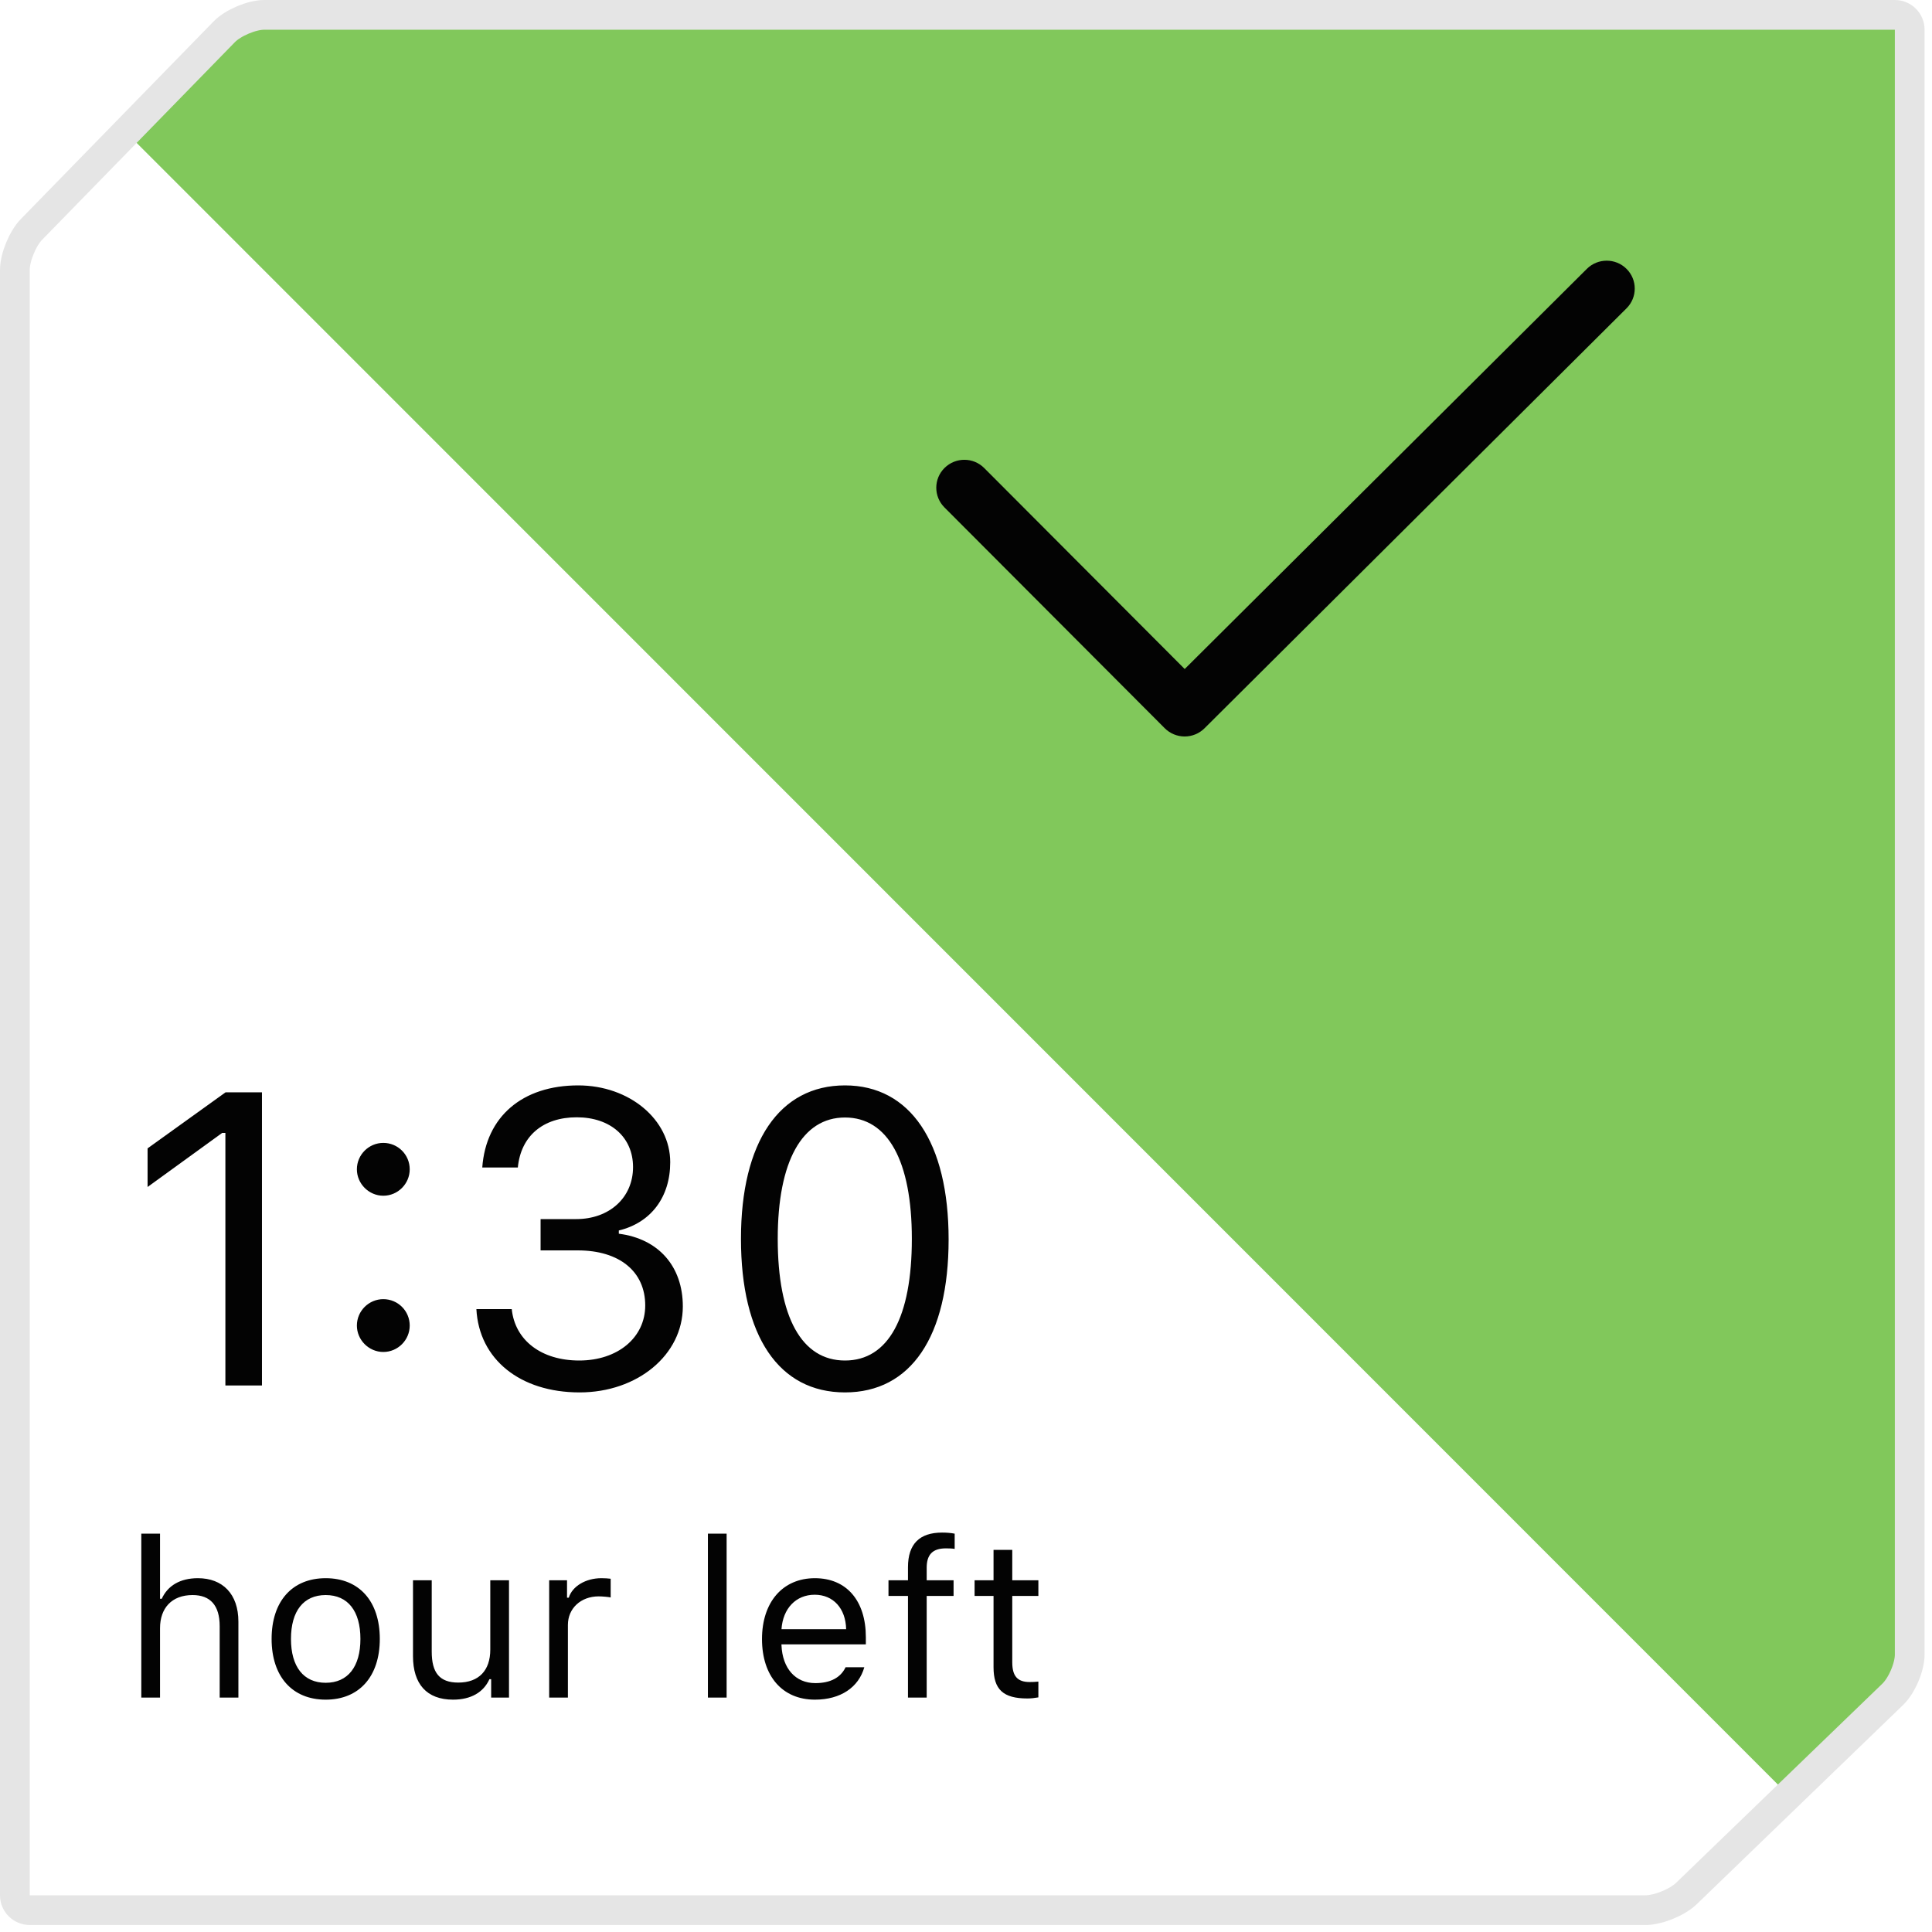 <?xml version="1.0" encoding="UTF-8"?>
<svg width="130px" height="130px" viewBox="0 0 130 130" version="1.1" xmlns="http://www.w3.org/2000/svg" xmlns:xlink="http://www.w3.org/1999/xlink">
    <!-- Generator: Sketch 43.2 (39069) - http://www.bohemiancoding.com/sketch -->
    <title>destination-card</title>
    <desc>Created with Sketch.</desc>
    <defs></defs>
    <g id="Page-1" stroke="none" stroke-width="1" fill="none" fill-rule="evenodd">
        <g id="Reis-Niet-Bekend-Copy" transform="translate(-22, -204)">
            <g id="destination-card" transform="translate(22, 204)">
                <g id="Group">
                    <path d="M16.571,0.045 L129.117,112.618 L122.436,119.356 C121.658,120.141 120.136,120.781 119.022,120.786 L10.254,121.243 C9.146,121.247 8.248,120.361 8.248,119.249 L8.248,10.644 C8.248,9.538 8.874,7.995 9.641,7.202 L16.571,0.045 Z" id="Rectangle-2" fill="#81C85B" transform="translate(68.683, 60.644) scale(-1, -1) translate(-68.683, -60.644) "></path>
                    <path d="M15.094,2.134 C15.678,1.535 16.945,1 17.776,1 L127.502,1 C128.052,1 128.5,1.447 128.5,1.991 L128.5,111.338 C128.5,112.171 127.97,113.416 127.36,114.005 L113.47,127.415 C112.857,128.008 111.567,128.53 110.715,128.53 L2.004,128.53 C1.45,128.53 1,128.082 1,127.539 L1,18.168 C1,17.325 1.519,16.051 2.116,15.439 L15.094,2.134 L15.094,2.134 Z" id="Rectangle-Copy" stroke="#E5E5E5" stroke-width="2"></path>
                </g>
                <g id="checkmark" transform="translate(63, 17.5)" fill-rule="nonzero" fill="#030303">
                    <path d="M16.713,32.056 C16.208,32.056 15.727,31.854 15.374,31.502 L0.549,16.643 C-0.187,15.905 -0.181,14.716 0.557,13.986 C1.302,13.251 2.493,13.258 3.226,13.994 L16.716,27.517 L43.776,0.591 C44.515,-0.143 45.709,-0.143 46.445,0.591 C47.183,1.323 47.183,2.513 46.445,3.247 L18.048,31.506 C17.694,31.858 17.214,32.056 16.713,32.056 Z" id="Shape"></path>
                </g>
                <path d="M15.166,93.227 L17.627,93.227 L17.627,73.499 L15.18,73.499 L9.93,77.272 L9.93,79.87 L14.948,76.233 L15.166,76.233 L15.166,93.227 Z M25.791,90.971 C26.776,90.971 27.569,90.165 27.569,89.194 C27.569,88.21 26.776,87.417 25.791,87.417 C24.821,87.417 24.014,88.21 24.014,89.194 C24.014,90.165 24.821,90.971 25.791,90.971 Z M25.791,80.458 C26.776,80.458 27.569,79.651 27.569,78.68 C27.569,77.696 26.776,76.903 25.791,76.903 C24.821,76.903 24.014,77.696 24.014,78.68 C24.014,79.651 24.821,80.458 25.791,80.458 Z M36.375,84.136 L38.877,84.136 C41.68,84.136 43.416,85.557 43.416,87.841 C43.416,90.001 41.571,91.546 38.973,91.546 C36.43,91.546 34.653,90.192 34.434,88.087 L32.055,88.087 C32.233,91.464 34.994,93.692 39,93.692 C42.897,93.692 45.946,91.163 45.946,87.909 C45.946,85.216 44.319,83.356 41.639,83.014 L41.639,82.796 C43.799,82.276 45.098,80.553 45.098,78.202 C45.098,75.331 42.35,73.034 38.905,73.034 C35.145,73.034 32.697,75.139 32.451,78.557 L34.844,78.557 C35.049,76.438 36.539,75.18 38.809,75.18 C41.078,75.18 42.596,76.52 42.596,78.53 C42.596,80.581 41.01,82.03 38.768,82.03 L36.375,82.03 L36.375,84.136 Z M56.858,93.692 C52.414,93.692 49.858,89.919 49.858,83.356 C49.858,76.848 52.442,73.034 56.858,73.034 C61.246,73.034 63.83,76.862 63.83,83.397 C63.83,89.946 61.287,93.692 56.858,93.692 Z M56.858,91.546 C59.77,91.546 61.356,88.647 61.356,83.356 C61.356,78.12 59.742,75.194 56.858,75.194 C53.973,75.194 52.332,78.147 52.332,83.356 C52.332,88.634 53.945,91.546 56.858,91.546 Z M9.508,114.227 L10.768,114.227 L10.768,109.554 C10.768,108.221 11.544,107.328 12.958,107.328 C14.152,107.328 14.782,108.024 14.782,109.423 L14.782,114.227 L16.041,114.227 L16.041,109.115 C16.041,107.262 14.987,106.193 13.317,106.193 C12.108,106.193 11.281,106.705 10.885,107.577 L10.768,107.577 L10.768,103.197 L9.508,103.197 L9.508,114.227 Z M21.916,114.366 C19.667,114.366 18.276,112.814 18.276,110.28 C18.276,107.738 19.667,106.193 21.916,106.193 C24.164,106.193 25.556,107.738 25.556,110.28 C25.556,112.814 24.164,114.366 21.916,114.366 Z M21.916,113.231 C23.41,113.231 24.252,112.147 24.252,110.28 C24.252,108.405 23.41,107.328 21.916,107.328 C20.422,107.328 19.579,108.405 19.579,110.28 C19.579,112.147 20.422,113.231 21.916,113.231 Z M34.25,106.332 L32.99,106.332 L32.99,111.005 C32.99,112.389 32.229,113.217 30.837,113.217 C29.577,113.217 29.05,112.557 29.05,111.136 L29.05,106.332 L27.79,106.332 L27.79,111.444 C27.79,113.312 28.713,114.366 30.486,114.366 C31.694,114.366 32.536,113.868 32.932,112.99 L33.049,112.99 L33.049,114.227 L34.25,114.227 L34.25,106.332 Z M36.953,114.227 L38.213,114.227 L38.213,109.335 C38.213,108.221 39.085,107.416 40.286,107.416 C40.535,107.416 40.989,107.46 41.091,107.489 L41.091,106.229 C40.93,106.207 40.667,106.193 40.462,106.193 C39.414,106.193 38.506,106.735 38.272,107.504 L38.154,107.504 L38.154,106.332 L36.953,106.332 L36.953,114.227 Z M47.633,114.227 L48.893,114.227 L48.893,103.197 L47.633,103.197 L47.633,114.227 Z M54.818,107.306 C53.558,107.306 52.68,108.229 52.584,109.628 L56.935,109.628 C56.906,108.229 56.071,107.306 54.818,107.306 Z M56.898,112.184 L58.158,112.184 C57.777,113.539 56.561,114.366 54.833,114.366 C52.643,114.366 51.273,112.784 51.273,110.287 C51.273,107.804 52.665,106.193 54.833,106.193 C56.964,106.193 58.261,107.709 58.261,110.162 L58.261,110.646 L52.584,110.646 L52.584,110.704 C52.65,112.264 53.522,113.253 54.862,113.253 C55.88,113.253 56.569,112.88 56.898,112.184 Z M61.096,114.227 L62.355,114.227 L62.355,107.386 L64.164,107.386 L64.164,106.332 L62.355,106.332 L62.355,105.49 C62.355,104.625 62.736,104.186 63.644,104.186 C63.871,104.186 64.084,104.193 64.238,104.222 L64.238,103.197 C63.974,103.146 63.696,103.124 63.388,103.124 C61.887,103.124 61.096,103.878 61.096,105.453 L61.096,106.332 L59.784,106.332 L59.784,107.386 L61.096,107.386 L61.096,114.227 Z M66.853,104.288 L66.853,106.332 L65.578,106.332 L65.578,107.386 L66.853,107.386 L66.853,112.177 C66.853,113.685 67.505,114.286 69.131,114.286 C69.38,114.286 69.621,114.257 69.87,114.213 L69.87,113.151 C69.636,113.173 69.511,113.18 69.284,113.18 C68.464,113.18 68.113,112.784 68.113,111.854 L68.113,107.386 L69.87,107.386 L69.87,106.332 L68.113,106.332 L68.113,104.288 L66.853,104.288 Z" id="1:30-hour-left" fill="#030303"></path>
            </g>
        </g>
    </g>
</svg>